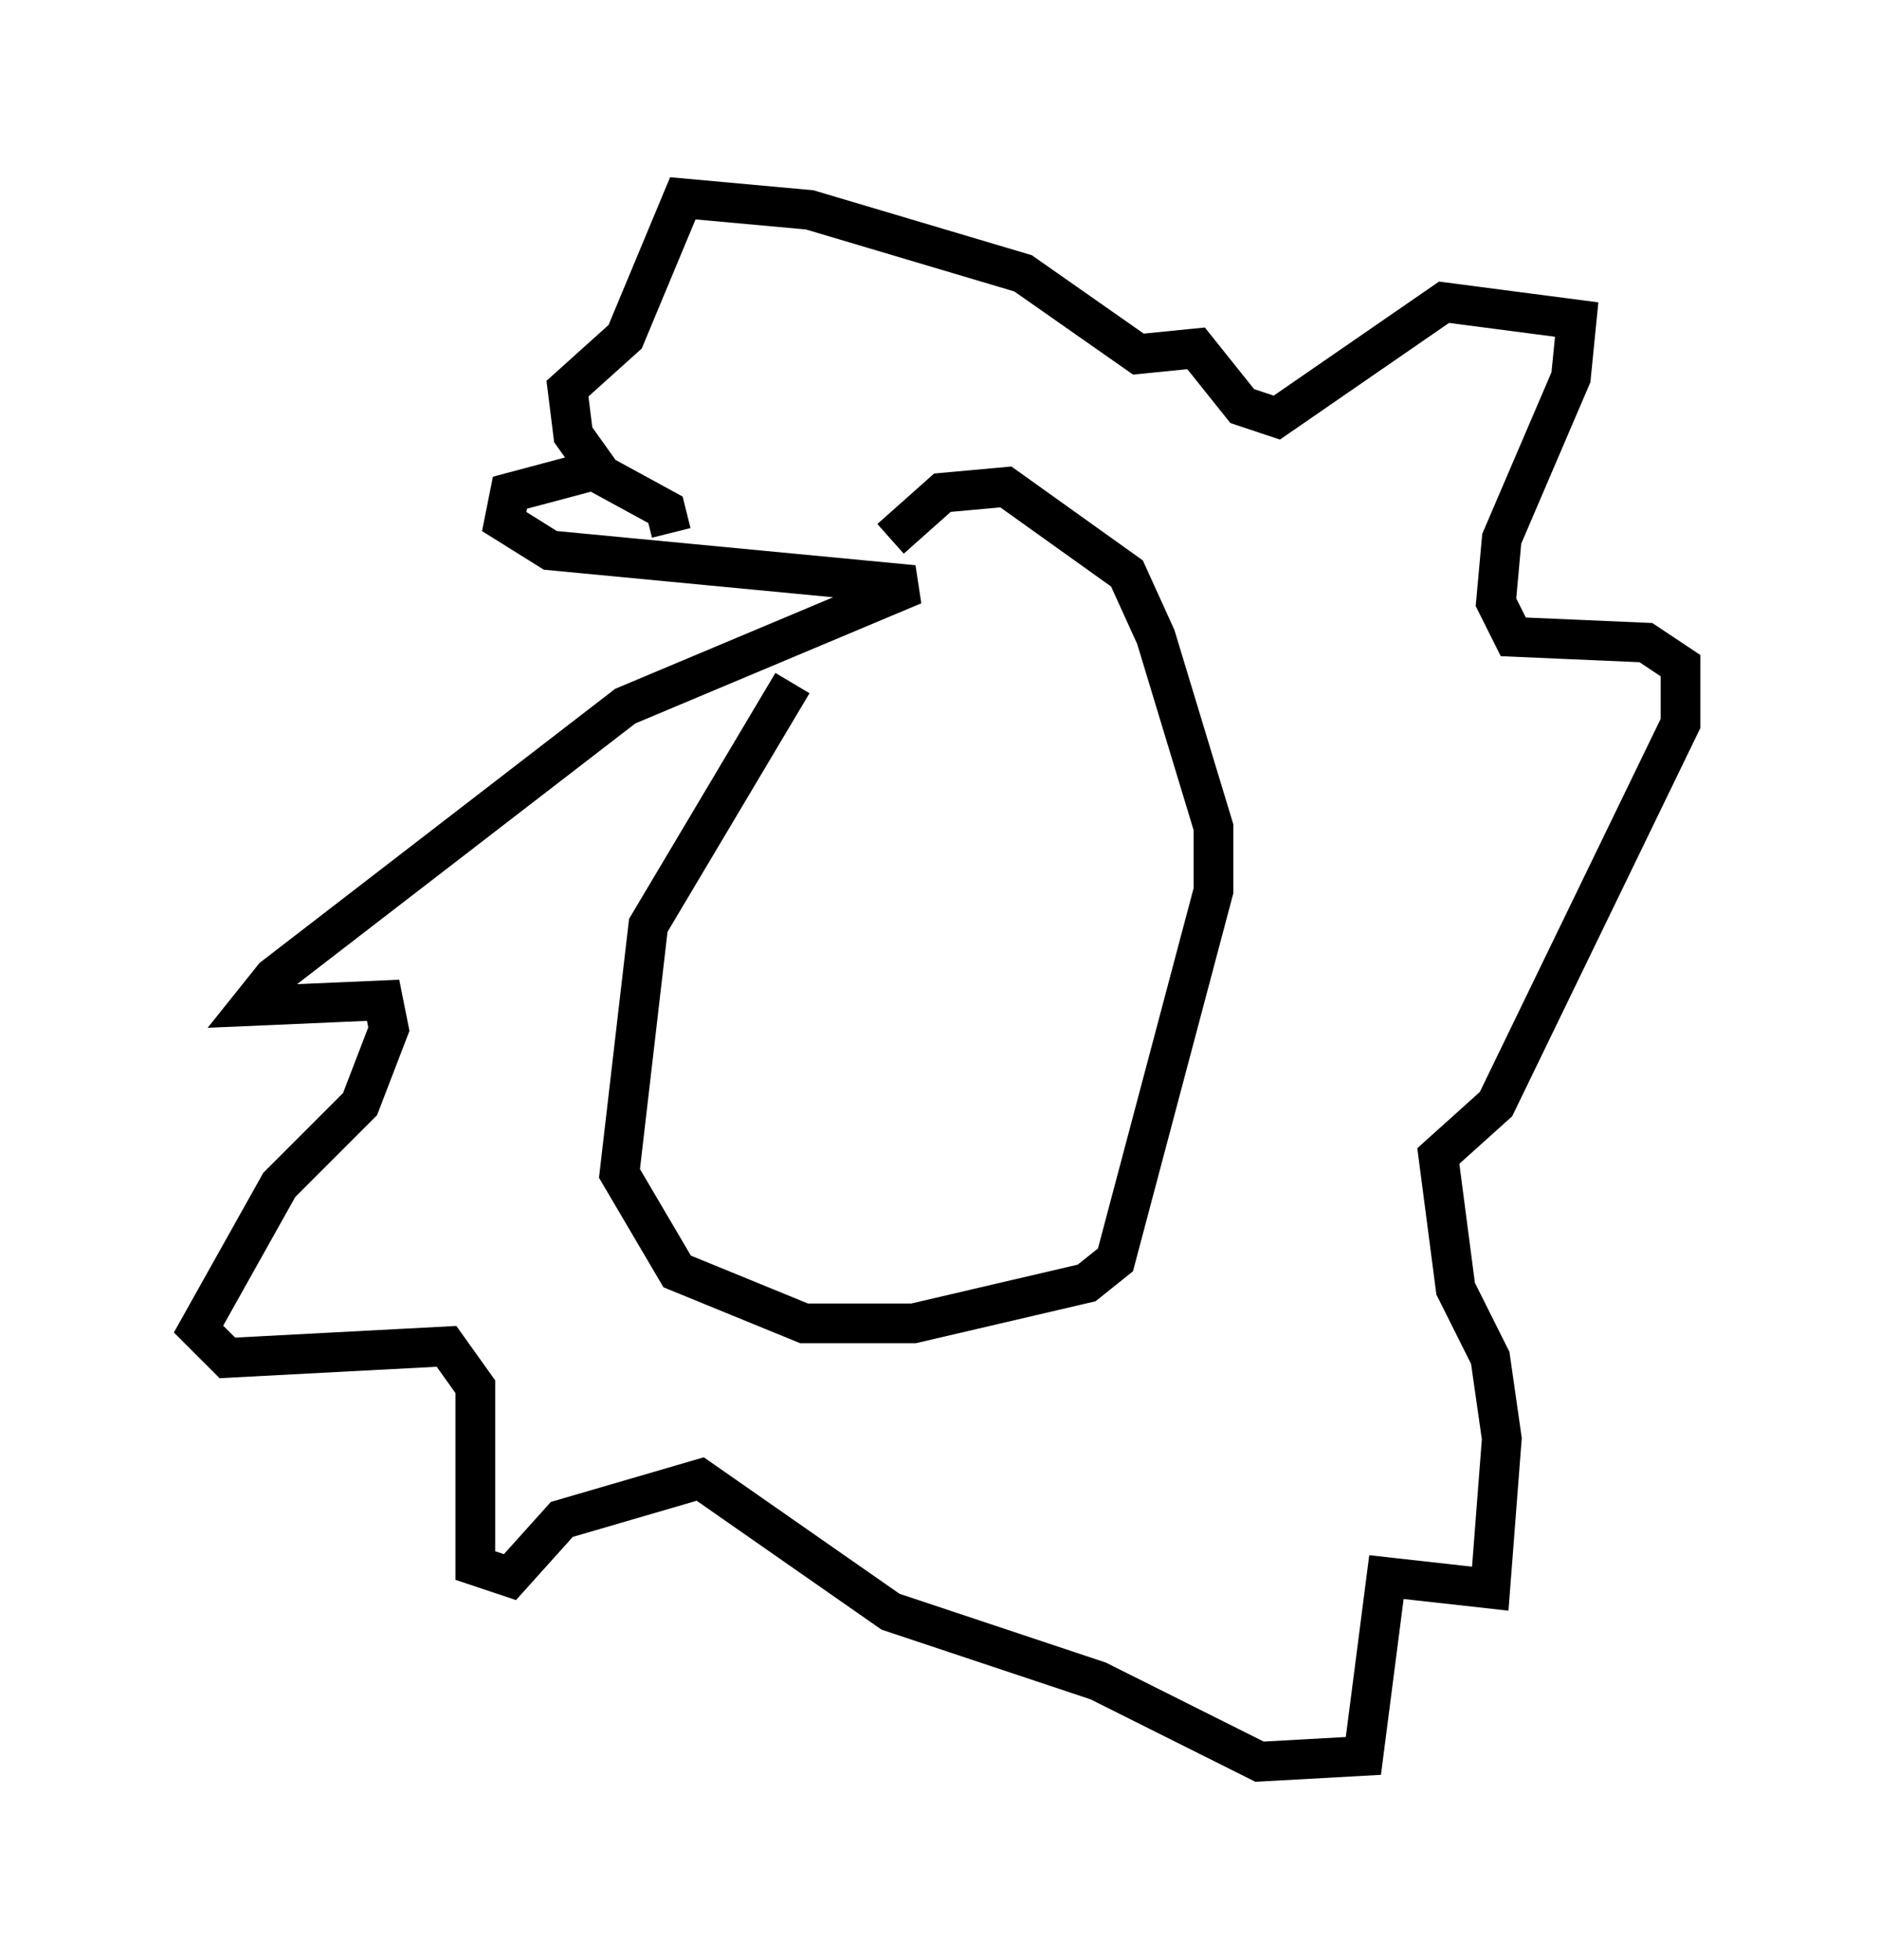 <?xml version="1.0" encoding="utf-8" ?>
<svg baseProfile="full" height="49.363" version="1.1" width="47.33" xmlns="http://www.w3.org/2000/svg" xmlns:ev="http://www.w3.org/2001/xml-events" xmlns:xlink="http://www.w3.org/1999/xlink"><defs /><rect fill="white" height="49.363" width="47.33" x="0" y="0" /><path d="M23.592, 14.732 m-3.631, 2.469 l-3.631, 6.101 -0.726, 6.246 l1.453, 2.469 3.196, 1.307 l2.76, 0.0 4.358, -1.017 l0.726, -0.581 2.469, -9.296 l0.0, -1.598 -1.453, -4.793 l-0.726, -1.598 -3.05, -2.179 l-1.598, 0.145 -1.307, 1.162 m-7.408, -1.743 l-2.179, 0.581 -0.145, 0.726 l1.162, 0.726 9.151, 0.872 l-7.263, 3.05 -8.86, 6.827 l-0.581, 0.726 3.341, -0.145 l0.145, 0.726 -0.726, 1.888 l-2.034, 2.034 -2.034, 3.631 l0.726, 0.726 5.52, -0.291 l0.726, 1.017 0.0, 4.503 l0.872, 0.291 1.307, -1.453 l3.486, -1.017 4.793, 3.341 l5.229, 1.743 4.067, 2.034 l2.615, -0.145 0.581, -4.503 l2.615, 0.291 0.291, -3.777 l-0.291, -2.034 -0.872, -1.743 l-0.436, -3.341 1.453, -1.307 l4.648, -9.587 0.0, -1.453 l-0.872, -0.581 -3.341, -0.145 l-0.436, -0.872 0.145, -1.598 l1.743, -4.067 0.145, -1.453 l-3.341, -0.436 -4.212, 2.905 l-0.872, -0.291 -1.162, -1.453 l-1.453, 0.145 -2.905, -2.034 l-5.374, -1.598 -3.196, -0.291 l-1.453, 3.486 -1.453, 1.307 l0.145, 1.162 0.726, 1.017 l1.598, 0.872 0.145, 0.581 " fill="none" stroke="black" stroke-width="1" /></svg>